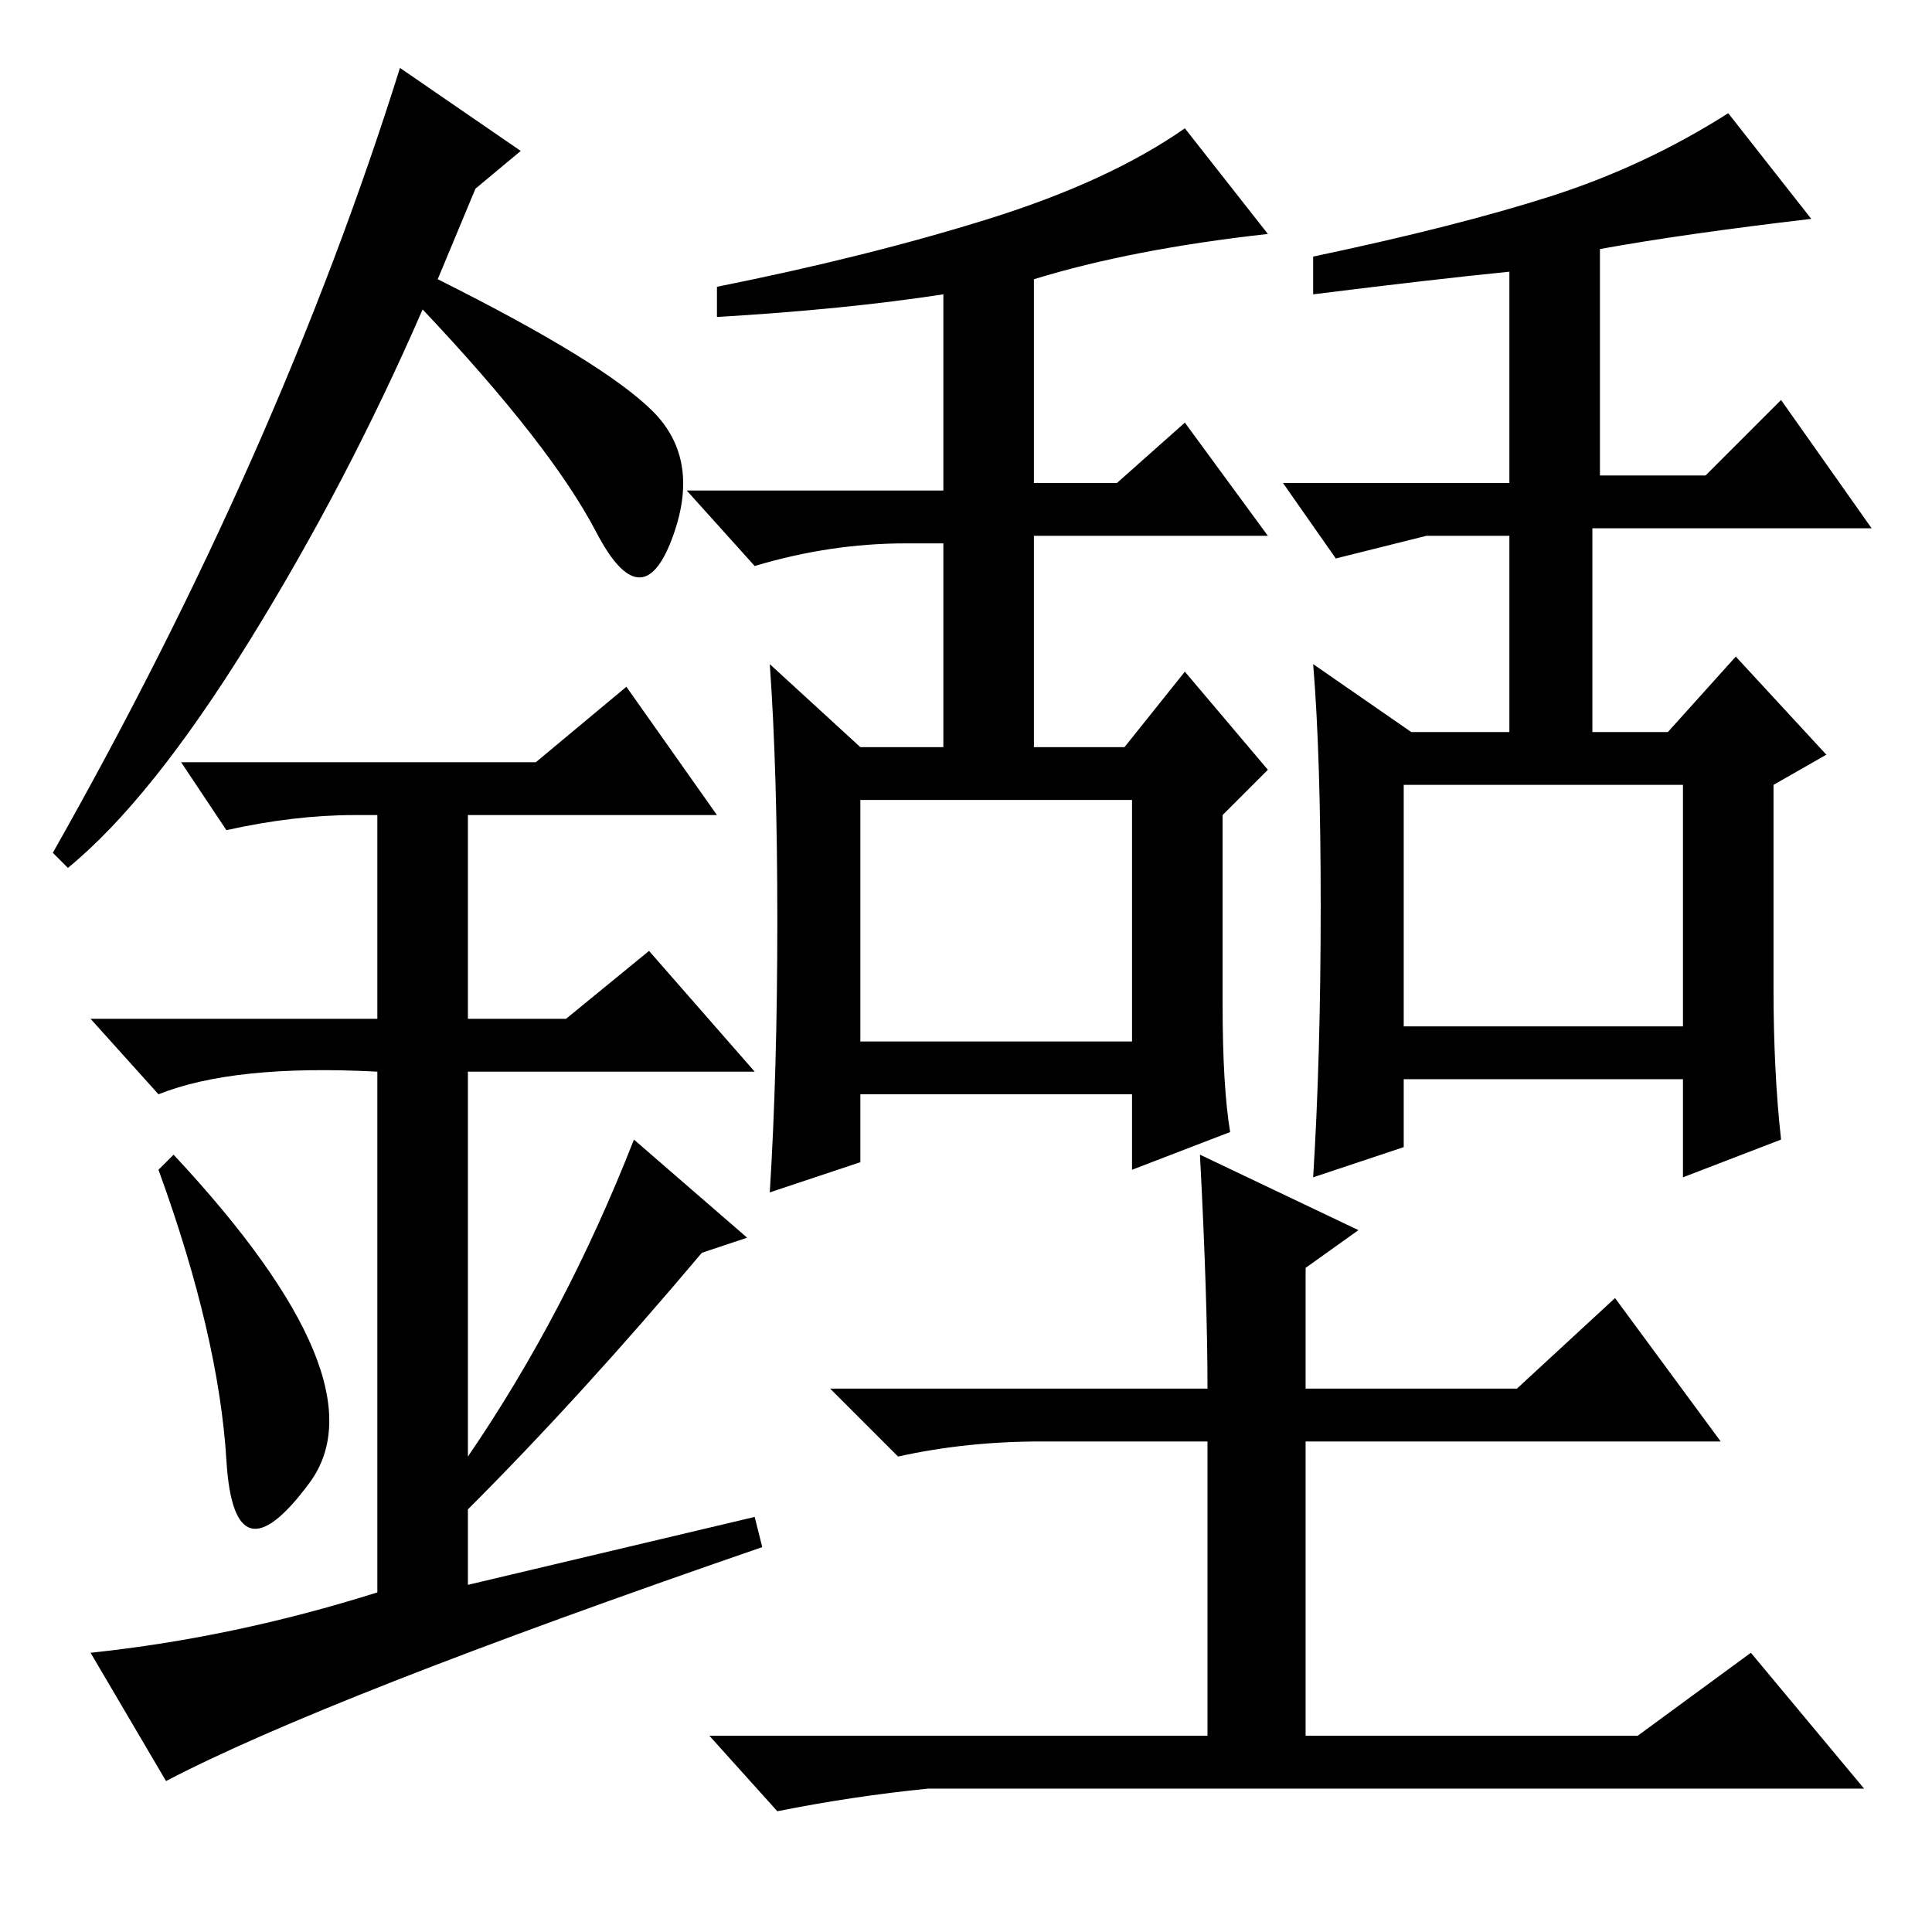 <?xml version="1.0" standalone="no"?>
<!DOCTYPE svg PUBLIC "-//W3C//DTD SVG 1.1//EN" "http://www.w3.org/Graphics/SVG/1.1/DTD/svg11.dtd" >
<svg xmlns="http://www.w3.org/2000/svg" xmlns:xlink="http://www.w3.org/1999/xlink" version="1.1" viewBox="0 -36 256 256">
  <g transform="matrix(1 0 0 -1 0 220)">
   <path fill="currentColor"
d="M150 111h-36v-9l-12 -4q1 16 1 36t-1 34l12 -11h11v27h-5q-10 0 -20 -3l-9 10h34v26q-13 -2 -30 -3v4q20 4 36 9t26 12l11 -14q-18 -2 -31 -6v-27h11l9 8l11 -15h-31v-28h12l8 10l11 -13l-6 -6v-25q0 -11 1 -17l-13 -5v10zM114 118h36v32h-36v-32zM223 113h-37v-9l-12 -4
q1 16 1 36t-1 32l13 -9h13v26h-11l-12 -3l-7 10h30v28q-10 -1 -26 -3v5q19 4 31.5 8t23.5 11l11 -14q-17 -2 -28 -4v-30h14l10 10l12 -17h-37v-27h10l9 10l12 -13l-7 -4v-27q0 -11 1 -20l-13 -5v13zM186 120h37v32h-37v-32zM138 65q-10 0 -19 -2l-9 9h50q0 12 -1 31l21 -10
l-7 -5v-16h28l13 12l14 -19h-55v-39h44l15 11l15 -18h-124q-10 -1 -20 -3l-9 10h66v39h-22zM30 62.5q-1 16.5 -9 38.5l2 2q28 -30 18 -43.5t-11 3zM83 165l12 -17h-33v-27h13l11 9l14 -16h-38v-51q13 19 22 42l15 -13l-6 -2q-16 -19 -31 -34v-10l38 9l1 -4q-58 -20 -79 -31
l-10 17q19 2 38 8v69q-19 1 -29 -3l-9 10h38v27h-3q-8 0 -17 -2l-6 9h47zM9 141l-2 2q30 53 46 104l16 -11l-6 -5l-5 -12q22 -11 28.5 -17.5t2.5 -17t-10 1t-23 29.5q-10 -23 -23 -44t-24 -30z" />
  </g>

</svg>
